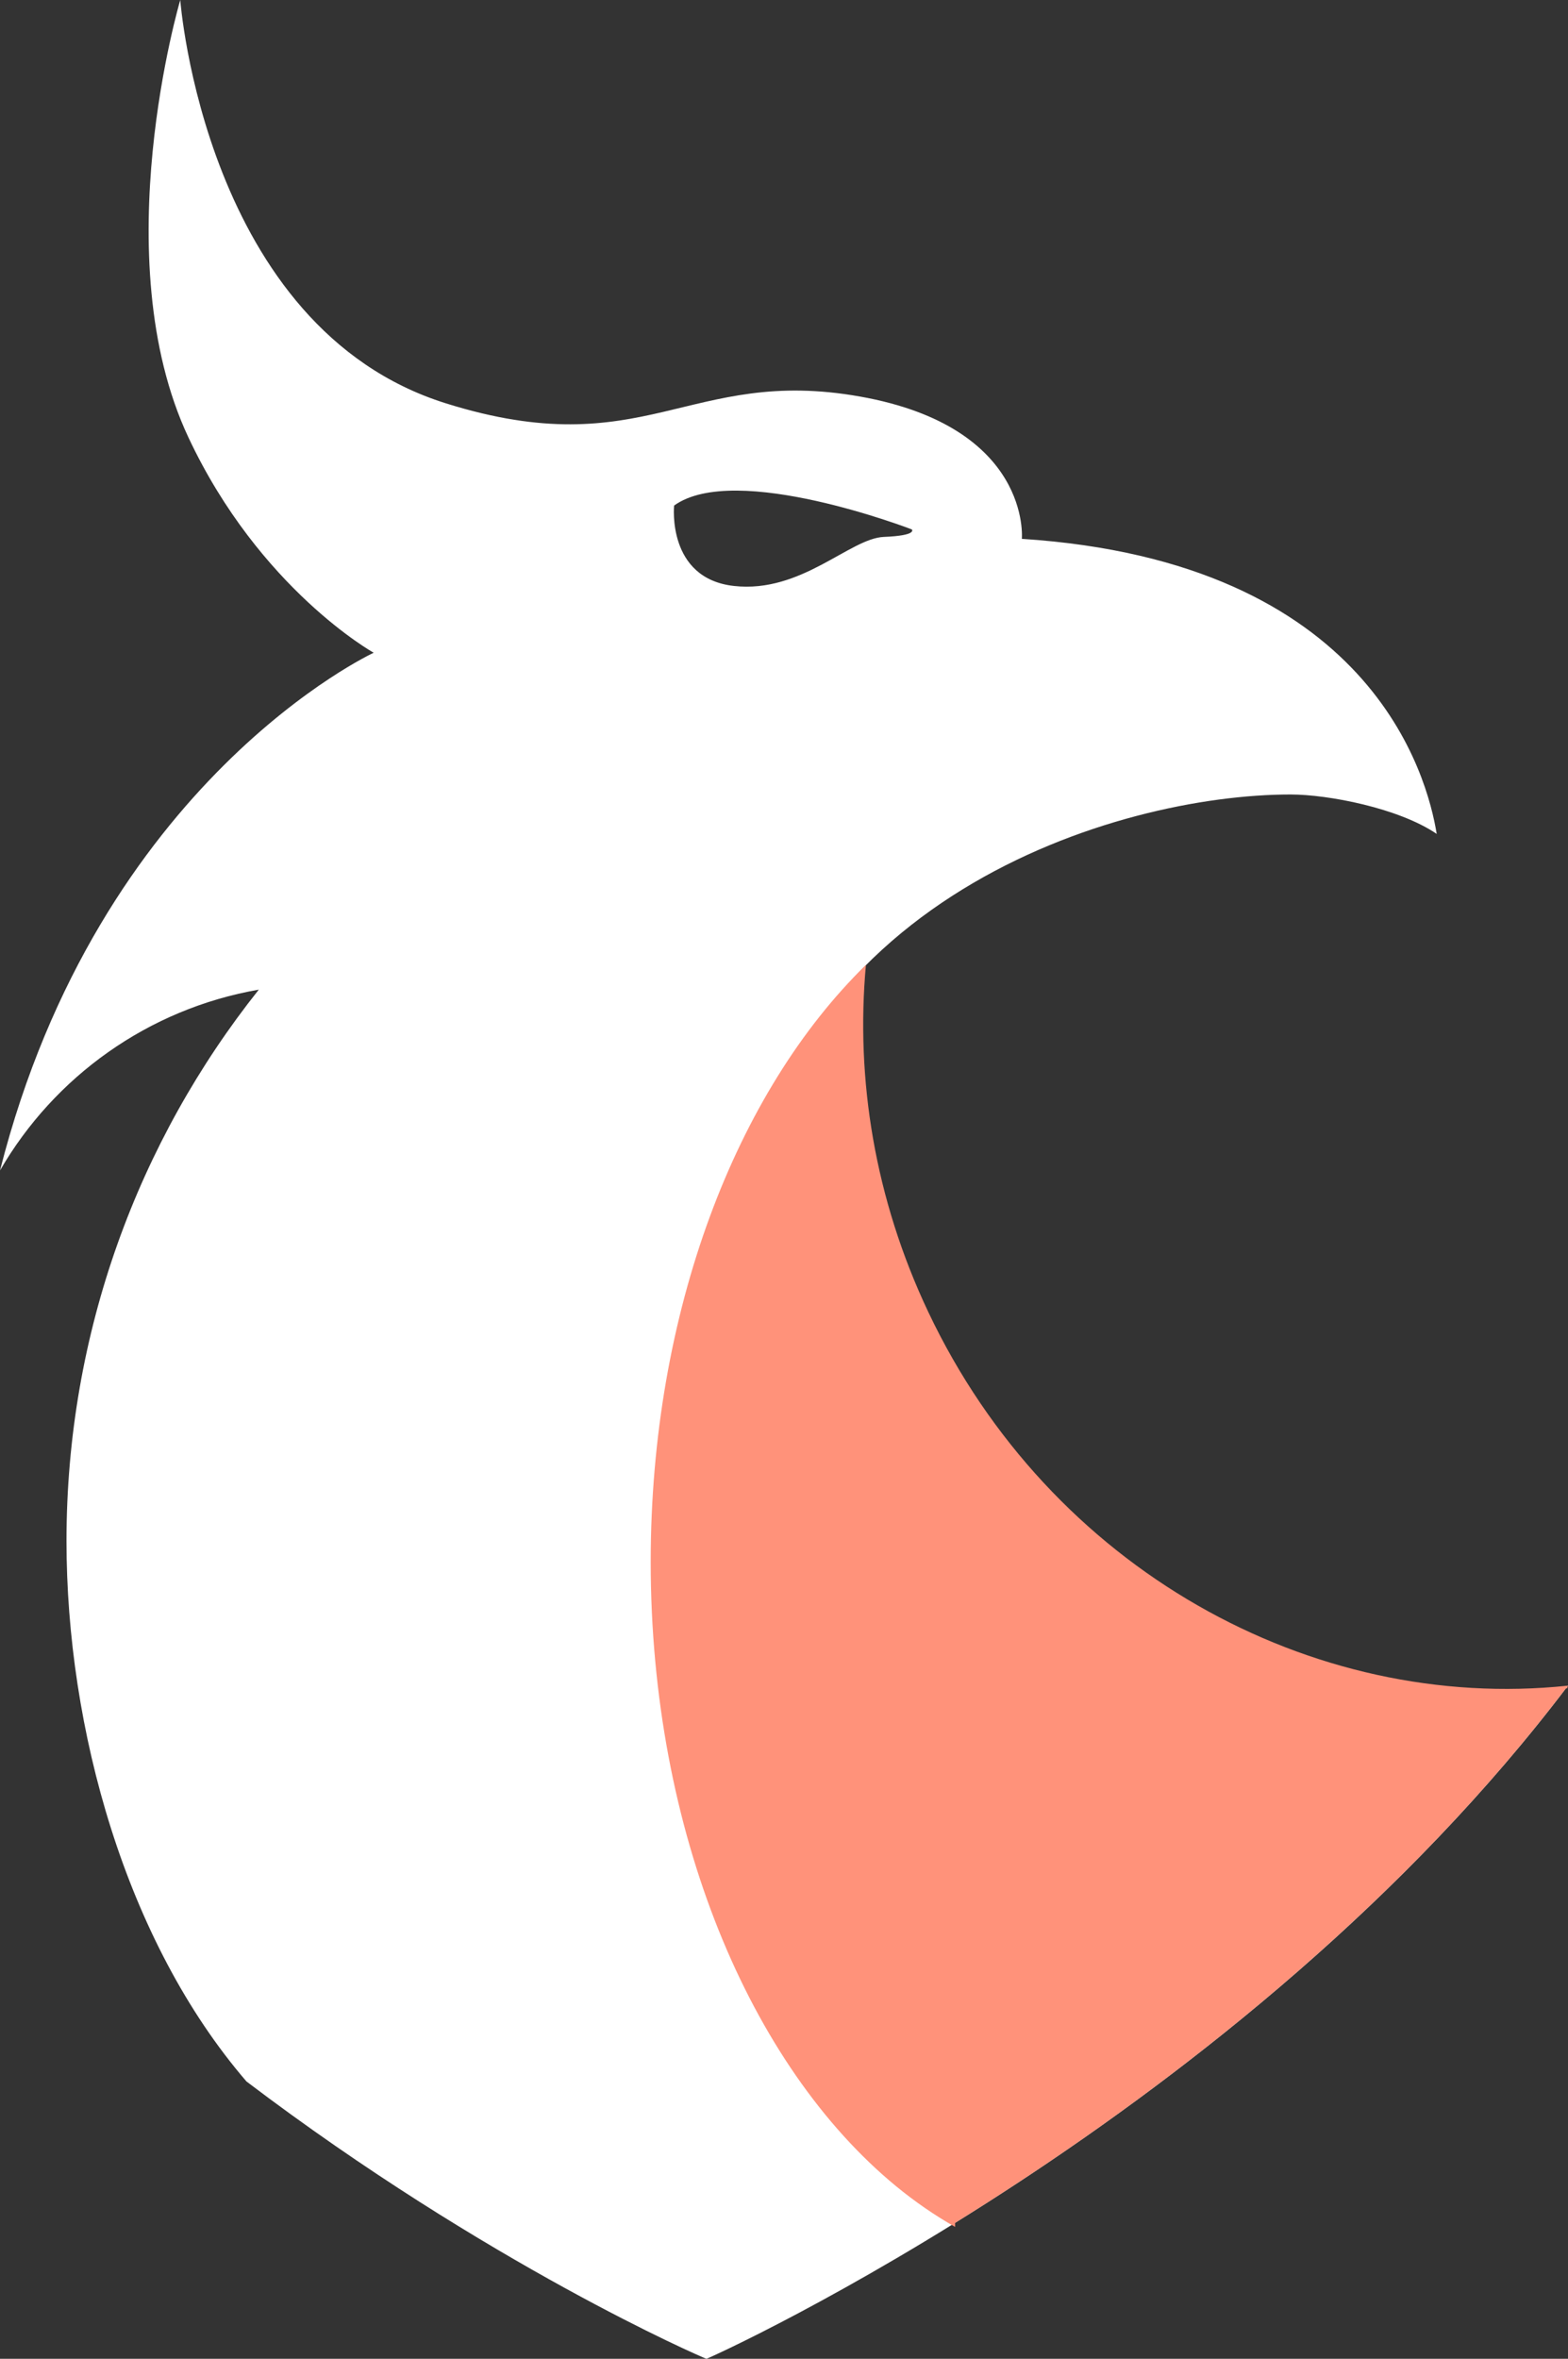 <svg version="1.1" id="图层_1" x="0px" y="0px" width="113.707px" height="171px" viewBox="0 0 113.707 171" enable-background="new 0 0 113.707 171" xml:space="preserve" xmlns="http://www.w3.org/2000/svg" xmlns:xlink="http://www.w3.org/1999/xlink" xmlns:xml="http://www.w3.org/XML/1998/namespace">
  <rect x="0" y="0" width="113.707" height="171" fill="#333333" stroke="none"/>
  <path fill="#FFFFFF" d="M53.128,90.285c3.053-25.25,27.937-32.689,40.459-32.689c2.724,0,7.849,0.984,10.599,2.859
	c-0.677-4.17-4.75-19.75-30.084-21.391c0,0,0.723-8.101-11.732-10.316c-12.455-2.216-15.582,5.016-30.033,0.493
	C14.85,23.77,13.072,0,13.072,0s-5.535,18.671,0.592,31.712C18.834,42.716,27.1,47.321,27.1,47.321S7.197,56.519,0,84.854
	c3.936-6.8,10.746-11.717,18.768-13.11C10.039,82.714,4.822,96.604,4.822,111.71c0,13.597,4.283,29.004,13.051,39.185
	C35.336,164.139,50.882,170.891,51.23,171c0.545-0.171,38.87-17.604,62.477-48.803C112.229,122.525,46.828,142.372,53.128,90.285z
	 M53.23,42.48c-4.889-0.543-4.346-5.829-4.346-5.829c4.445-3.21,17.238,1.729,17.238,1.729s0.444,0.445-2.022,0.543
	C61.628,39.022,58.121,43.023,53.23,42.48z" class="color c1"/>
  <path fill="#FF927A" d="M69.262,161.146c13.194-8.187,31.032-21.308,44.29-38.748h0.095c0.037-0.125,0.051-0.196,0.039-0.195
	c-18.562,1.956-37.537-8.438-46.373-27.098c-3.877-8.186-5.277-16.872-4.519-25.153c-9.387,9.162-15.607,25.116-15.607,43.278
	c0,19.545,7.197,36.543,17.795,45.26c1.371,1.127,2.802,2.111,4.277,2.949v-0.293H69.262z" class="color c2"/>
</svg>